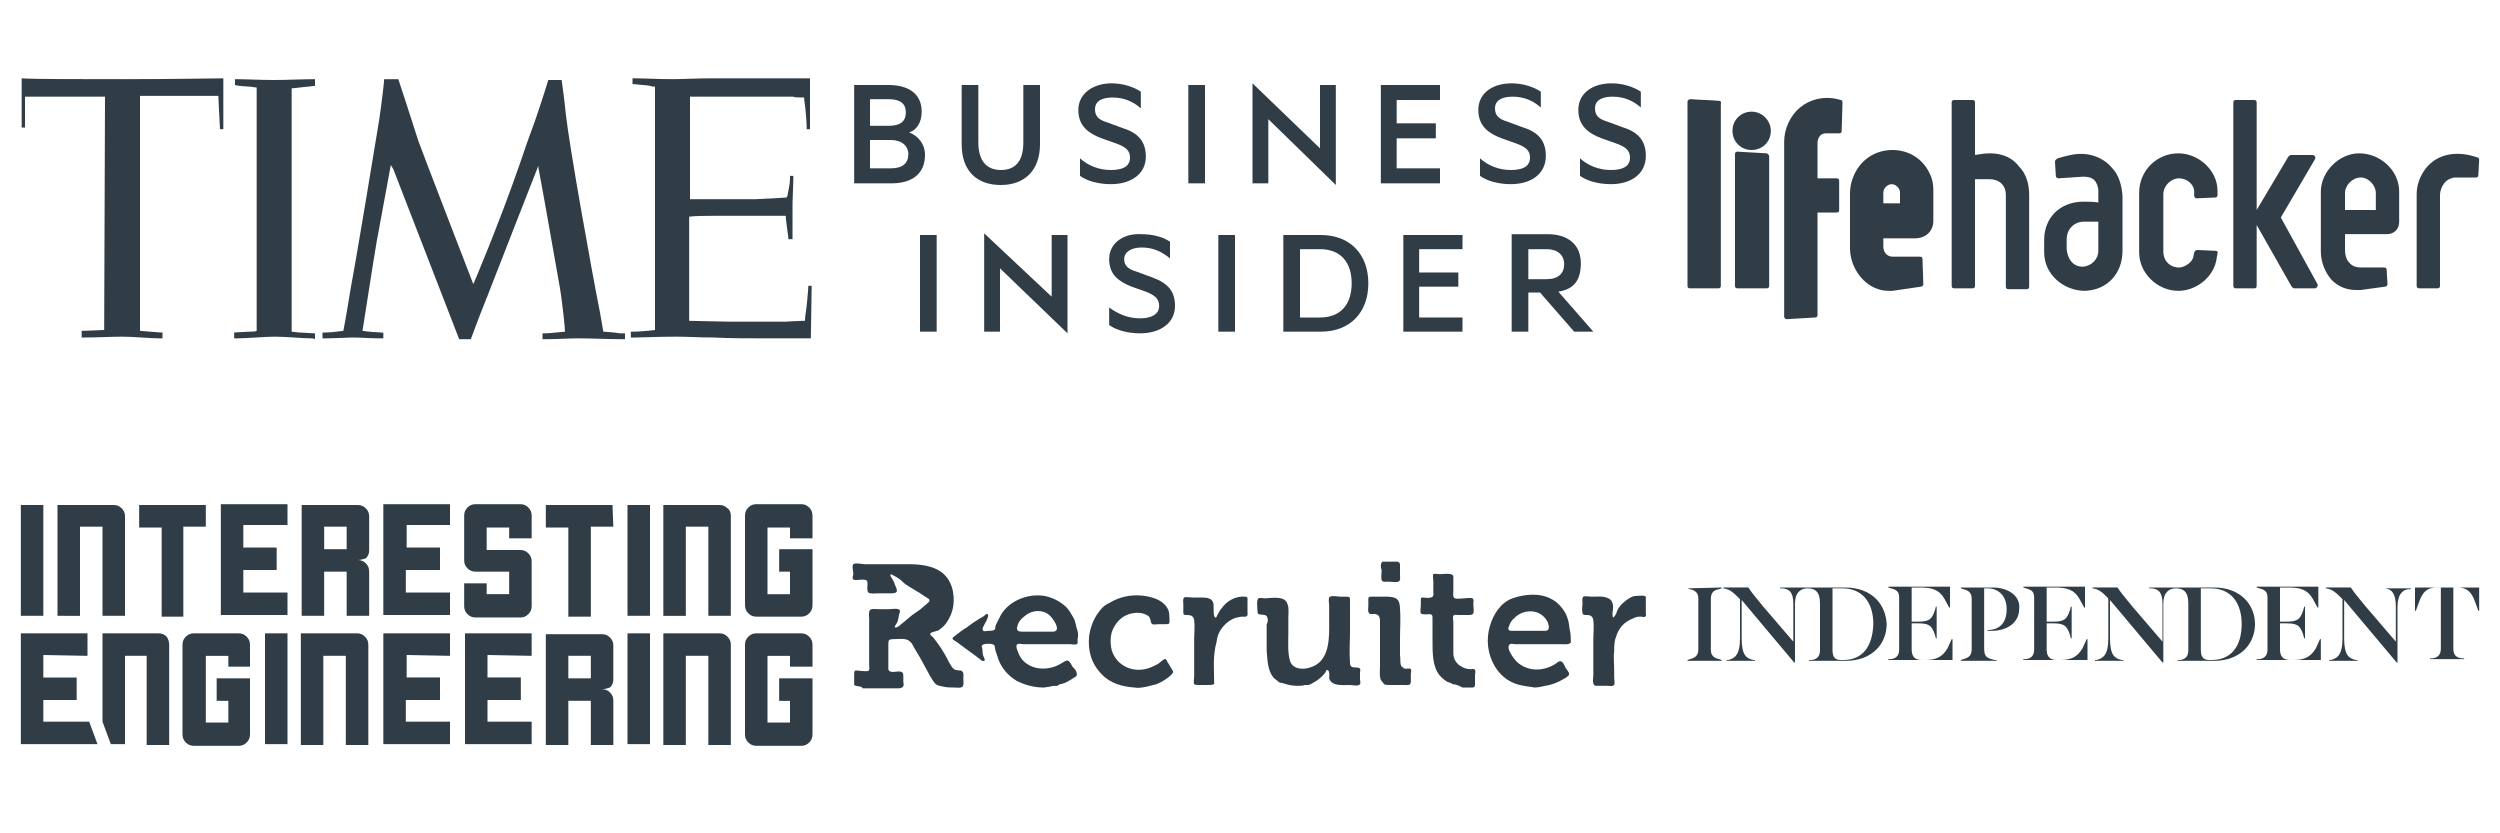<?xml version="1.0" encoding="utf-8"?><svg version="1.1" xmlns="http://www.w3.org/2000/svg" xmlns:xlink="http://www.w3.org/1999/xlink" x="0px" y="0px" viewBox="0 0 300 100" style="enable-background:new 0 0 300 100;" xml:space="preserve"><style type="text/css">	.st0{display:none;}	.st1{display:inline;fill:#17DD17;}	.st2{fill:#303D46;}	.st3{fill-rule:evenodd;clip-rule:evenodd;fill:#303D46;}</style><g id="bg" class="st0">	<rect x="0" class="st1" width="100" height="50"/>	<rect x="0" y="50" class="st1" width="100" height="50"/>	<rect x="100" y="50" class="st1" width="100" height="50"/>	<rect x="200" y="50" class="st1" width="100" height="50"/>	<rect x="100" class="st1" width="100" height="50"/>	<rect x="200" class="st1" width="100" height="50"/></g><g id="Layer_1">	<path id="Interesting-Engineer_1_" class="st2" d="M2.5,60.6h2.7v13.3H2.5V60.6z M15,61.9v12h-2.7V63.2H9.6v10.7H6.9V60.6h6.7 c0.4,0,0.7,0.1,1,0.4C14.8,61.2,15,61.5,15,61.9z M24.7,60.6h-8v2.7h2.7v10.7H22V63.2h2.7V60.6z M34.5,63.2v-2.7h-8v13.3h8v-2.7 h-5.3v-2.7h4v-2.7h-4v-2.7H34.5z M42.9,67.2c0.4,0,0.7,0.1,1,0.4s0.4,0.6,0.4,1v5.3h-2.7v-5.3h-2.7v5.3h-2.7V60.6h6.7 c0.4,0,0.7,0.1,1,0.4c0.3,0.3,0.4,0.6,0.4,1v4c0,0.4-0.1,0.7-0.4,1C43.6,67.1,43.3,67.2,42.9,67.2z M41.6,65.9v-2.7h-2.7v2.7H41.6z M54,63.2v-2.7h-8v13.3h8v-2.7h-5.3v-2.7h4.1v-2.7h-4v-2.7H54z M61.1,64.6v-1.3h-2.7v2.7h4c0.4,0,0.7,0.1,1,0.4s0.4,0.6,0.4,1v5.3 c0,0.4-0.1,0.7-0.4,1s-0.6,0.4-1,0.4h-5.3c-0.4,0-0.7-0.1-1-0.4s-0.4-0.6-0.4-1v-2.7h2.7v1.3h2.7v-2.7h-4c-0.4,0-0.7-0.1-1-0.4 s-0.4-0.6-0.4-1v-5.3c0-0.4,0.1-0.7,0.4-1c0.3-0.3,0.6-0.4,1-0.4h5.3c0.4,0,0.7,0.1,1,0.4s0.4,0.6,0.4,1v2.7H61.1z M73.5,60.6h-8 v2.7h2.7v10.7h2.7V63.2h2.7L73.5,60.6L73.5,60.6z M75.3,60.6h2.7v13.3h-2.7V60.6z M87.7,61.9v12H85V63.2h-2.7v10.7h-2.7V60.6h6.7 c0.4,0,0.7,0.1,1,0.4C87.6,61.2,87.7,61.5,87.7,61.9z M94.8,64.6v-1.3h-2.7v8h2.7v-2.7h-1.3v-2.7h4v6.7c0,0.4-0.1,0.7-0.4,1 s-0.6,0.4-1,0.4h-5.3c-0.4,0-0.7-0.1-1-0.4c-0.3-0.3-0.4-0.6-0.4-1V61.9c0-0.4,0.1-0.7,0.4-1c0.3-0.3,0.6-0.4,1-0.4h5.3 c0.4,0,0.7,0.1,1,0.4c0.3,0.3,0.4,0.6,0.4,1v2.7H94.8z M10.5,78.7V76h-8v13.3h9.2l-1-2.7H5.2v-2.6h4v-2.7h-4v-2.7L10.5,78.7 L10.5,78.7z M20.3,77.4v12h-2.7V78.7H15v7.9v2.7h-1.7l-1-2.7V76H19c0.4,0,0.7,0.1,1,0.4C20.2,76.7,20.3,77,20.3,77.4z M27.4,80 v-1.3h-2.7v8h2.7v-2.6H26v-2.7h4v6.7c0,0.4-0.1,0.7-0.4,1c-0.3,0.3-0.6,0.4-1,0.4h-5.3c-0.4,0-0.7-0.1-1-0.4 c-0.3-0.3-0.4-0.6-0.4-1V77.4c0-0.4,0.1-0.7,0.4-1c0.3-0.3,0.6-0.4,1-0.4h5.3c0.4,0,0.7,0.1,1,0.4c0.3,0.3,0.4,0.6,0.4,1V80H27.4z M31.8,76h2.7v13.3h-2.7V76z M44.2,77.4v12h-2.7V78.7h-2.7v10.7h-2.7V76h6.7c0.4,0,0.7,0.1,1,0.4C44.1,76.7,44.2,77,44.2,77.4z M54,78.7V76h-8v13.3h8v-2.7h-5.3v-2.6h4.1v-2.7h-4v-2.7L54,78.7L54,78.7z M63.8,78.7V76h-8v13.3h8v-2.7h-5.3v-2.6h4v-2.7h-4v-2.7 L63.8,78.7L63.8,78.7z M72.2,82.7c0.4,0,0.7,0.1,1,0.4c0.3,0.3,0.4,0.6,0.4,1v5.3h-2.7v-5.3h-2.7v5.3h-2.7V76.1h6.7 c0.4,0,0.7,0.1,1,0.4s0.4,0.6,0.4,1v4c0,0.4-0.1,0.7-0.4,1C72.9,82.6,72.6,82.7,72.2,82.7z M70.9,81.4v-2.7h-2.7v2.7H70.9z M75.3,76h2.7v13.3h-2.7V76z M87.7,77.4v12H85V78.7h-2.7v10.7h-2.7V76h6.7c0.4,0,0.7,0.1,1,0.4C87.6,76.7,87.7,77,87.7,77.4z M94.8,80v-1.3h-2.7v8h2.7v-2.6h-1.3v-2.7h4v6.7c0,0.4-0.1,0.7-0.4,1s-0.6,0.4-1,0.4h-5.3c-0.4,0-0.7-0.1-1-0.4 c-0.3-0.3-0.4-0.6-0.4-1V77.4c0-0.4,0.1-0.7,0.4-1c0.3-0.3,0.6-0.4,1-0.4h5.3c0.4,0,0.7,0.1,1,0.4c0.3,0.3,0.4,0.6,0.4,1V80H94.8z" />	<g> <path class="st3" d="M210.2,13.4c-1.3,0-2.3,1-2.3,2.3c0,1.3,1,2.3,2.3,2.3c1.3,0,2.3-1,2.3-2.3C212.5,14.5,211.5,13.4,210.2,13.4 z"/> <path class="st3" d="M206.3,12.1c-1.1-0.1-2.3-0.1-3.4-0.2c-0.2,0-0.4,0.1-0.4,0.3v22.1c0,0.2,0.1,0.3,0.3,0.3c1.1,0,2.3,0,3.4,0 c0.2,0,0.3-0.1,0.3-0.3l0-21.9C206.6,12.2,206.4,12.1,206.3,12.1z"/> <path class="st3" d="M212,18.4l-3.5-0.2c0,0,0,0,0,0c-0.2,0-0.3,0.1-0.3,0.3v15.8c0,0.2,0.1,0.3,0.3,0.3h3.5 c0.2,0,0.3-0.1,0.3-0.3V18.8h0C212.3,18.6,212.2,18.5,212,18.4z"/> <path class="st3" d="M220.9,12l-0.4-0.1c-1.6-0.4-3.3,0-4.5,1c-1.2,1-1.9,2.6-1.9,4.1l0,21c0,0.2,0.2,0.3,0.3,0.3l3.4-0.2 c0.2,0,0.3-0.1,0.3-0.3V25.5h2.3c0.2,0,0.3-0.1,0.3-0.3v-3.5c0-0.2-0.1-0.3-0.3-0.3h-2.3v-4.2c0-0.6,0.3-1.2,1-1.2l1.6,0 c0.2,0,0.3-0.1,0.3-0.3l0.1-3.4C221.1,12.1,221,12,220.9,12z"/> <path class="st3" d="M227.1,18c-2.1,0-3.9,1.2-4.7,3.2c-0.3,0.7-0.4,1.4-0.4,2v6.6c0,1.4,0.6,2.8,1.6,3.8c0.8,0.8,1.9,1.3,3,1.3 c0.2,0,0.4,0,0.5,0l3.4-0.5c0.2,0,0.3-0.2,0.3-0.3l-0.1-3c0-0.2-0.1-0.3-0.3-0.3h-3.3c-0.7,0-1.1-0.6-1.1-1.2v-1h3.8 c0.6,0,1.2-0.2,1.6-0.6c0.4-0.4,0.6-0.9,0.6-1.5v-3.8c0-0.5-0.1-1.2-0.4-1.8C230.8,19.1,229.1,18,227.1,18z M226,23.1 c0-0.5,0.5-1,1-1s1,0.5,1,1v1.3h-2V23.1z"/> <path class="st3" d="M238.8,18.4c-0.6,0-1.2,0.1-1.8,0.2v-6.3c0-0.2-0.1-0.3-0.3-0.3h-2.2c-0.2,0-0.3,0.1-0.3,0.3l0,22 c0,0.2,0.1,0.3,0.3,0.3c0.7,0,1.5,0,2.2,0c0.2,0,0.3-0.1,0.3-0.3V21.5h1.7c1.2,0,2,0.7,2,1.9v11c0,0.2,0.1,0.3,0.3,0.3h2.2 c0.2,0,0.3-0.1,0.3-0.3V23.4c0-1.2-0.3-2.5-1.2-3.4C241.5,18.9,240.2,18.4,238.8,18.4z"/> <path class="st3" d="M273.7,26.1l4.1-7c0.1-0.2,0-0.5-0.3-0.5l-2.6,0c-0.1,0-0.2,0.1-0.3,0.2l-3.8,6.4V12.3c0-0.2-0.1-0.3-0.3-0.3 h-2.2c-0.2,0-0.3,0.1-0.3,0.3l0,22c0,0.2,0.1,0.3,0.3,0.3c0.7,0,1.5,0,2.2,0c0.2,0,0.3-0.1,0.3-0.3v-7.3l4.2,7.4 c0.1,0.1,0.2,0.2,0.3,0.2l2.5,0c0.2,0,0.4-0.3,0.3-0.5L273.7,26.1z"/> <path class="st3" d="M297.3,18.9c-2.2-0.8-4.7-0.6-6.2,1.3c-0.7,0.9-1.1,2-1.1,3.1v11c0,0.2,0.1,0.3,0.3,0.3h2.2 c0.2,0,0.3-0.1,0.3-0.3V23.4c0-0.5,0.2-1,0.5-1.4c0.3-0.4,0.7-0.6,1.2-0.7c0.2,0,0.3,0,0.5,0c0.2,0,2.1,0,2.1,0 c0.2,0,0.3-0.1,0.3-0.3l0.1-1.8C297.5,19,297.4,18.9,297.3,18.9z"/> <path class="st3" d="M283.1,18.4c-2.4,0-4.6,2.2-4.6,4.6v7.2c0,1.2,0.5,2.5,1.3,3.4c0.8,0.8,1.8,1.2,2.9,1.2c0.2,0,0.4,0,0.6,0 l2.9-0.4c0.2,0,0.3-0.2,0.3-0.3l-0.1-1.7c0-0.2-0.1-0.3-0.3-0.3l-2.8,0c-0.6,0-1.1-0.2-1.4-0.6c-0.4-0.4-0.5-1-0.5-1.7v-1.7l5,0 c0.9,0,1.5-0.6,1.5-1.5V23C287.9,20.4,285.6,18.4,283.1,18.4z M285.1,23.2v2h-3.7v-2c0-1,0.9-1.9,1.9-1.9 C284.2,21.3,285.1,22.2,285.1,23.2z"/> <path class="st3" d="M265.9,30.1l-2.2-0.1c-0.2,0-0.3,0.1-0.4,0.3l-0.1,0.5c-0.1,0.7-1.1,1.3-1.7,1.3c-1.1,0-1.9-0.8-1.9-1.9v-6.9 c0-1,0.9-1.9,1.9-1.9c0.9,0,1.8,0.7,1.8,1.6l0,0.5c0,0.2,0.2,0.3,0.3,0.3l2.2-0.1c0.2,0,0.3-0.1,0.3-0.3l0-0.5 c0-2.5-2.3-4.5-4.7-4.5c-2.6,0-4.7,2.1-4.7,4.7v7.2c0,2.5,2.2,4.6,4.7,4.6c2.2,0,4.3-1.7,4.6-3.9c0-0.2,0.1-0.4,0.1-0.6 C266.2,30.2,266,30.1,265.9,30.1z"/> <path class="st3" d="M253.4,20.1c-1.2-1.4-3.1-1.9-4.9-1.5c-0.1,0-1.8,0.4-1.7,0.5c-0.1,0-0.2,0.2-0.2,0.3l0.1,1.7 c0,0.2,0.2,0.3,0.3,0.3l3-0.2c0.5,0,1,0.1,1.3,0.4c0.3,0.3,0.5,0.8,0.5,1.3l0,1.4c-0.6-0.1-1.2-0.1-1.8-0.1 c-1.4,0-2.6,0.5-3.4,1.3c-0.8,0.8-1.3,1.9-1.3,3.3v1.5c0,2.6,2.3,4.6,4.9,4.6c2.7-0.1,4.5-2.1,4.5-4.8l0-6.6 C254.6,22.1,254.2,20.9,253.4,20.1z M251.8,30.1c0,1-0.8,1.8-1.8,1.9c0,0,0,0-0.1,0c-1.2,0-1.8-1-1.9-2.1c0-0.4,0-0.7,0-1.1 c0-0.7,0.2-1.2,0.6-1.6c0.4-0.4,0.9-0.6,1.5-0.6h1.7L251.8,30.1z"/>	</g>	<g> <path class="st2" d="M133.1,31.1c0,1.9,1.2,2.7,2.7,3.3l1.7,0.6c1,0.4,1.6,0.8,1.6,1.7c0,1-0.9,1.5-2.3,1.5 c-1.4,0-2.6-0.5-3.7-1.3V39c0.8,0.6,2.2,1,3.7,1c2.4,0,4.2-1.2,4.2-3.3c0-1.7-0.8-2.7-2.7-3.4l-1.9-0.7c-1-0.3-1.5-0.7-1.5-1.5 c0-0.9,0.9-1.4,2.1-1.4c1.4,0,2.4,0.5,3.4,1.3v-2c-0.9-0.6-2.1-0.9-3.5-0.9C134.9,28,133.1,29.1,133.1,31.1"/> <rect x="146.2" y="28.2" class="st2" width="2" height="11.6"/> <rect x="110.4" y="28.2" class="st2" width="2" height="11.6"/> <path class="st2" d="M156,29.9h2.4c2.5,0,3.8,1.6,3.8,4.1c0,2.5-1.3,4.1-3.8,4.1H156V29.9z M154,28.2v11.6h4.5 c3.5,0,5.7-2.3,5.7-5.8c0-3.5-2.2-5.8-5.7-5.8H154z"/> <polygon class="st2" points="168.4,28.2 168.4,39.8 175.5,39.8 175.5,38.1 170.3,38.1 170.3,34.4 175,34.4 175,32.7 170.3,32.7 170.3,29.9 175.5,29.9 175.5,28.2 "/> <path class="st2" d="M183.4,29.9h2.2c1.3,0,2.1,0.7,2.1,1.8c0,1.1-0.7,1.8-2.1,1.8h-2.2V29.9z M181.4,28.2v11.6h2v-4.7h1.4 l4.1,4.7h2.3l-4.2-4.8c1.9-0.3,2.7-1.4,2.7-3.4c0-2.3-1.6-3.5-4-3.5H181.4z"/> <path class="st2" d="M129.4,13.2c0,1.9,1.2,2.8,2.8,3.4l1.7,0.6c1.1,0.4,1.7,0.8,1.7,1.7c0,1.1-0.9,1.5-2.3,1.5 c-1.4,0-2.7-0.5-3.7-1.4v2.1c0.8,0.6,2.2,1,3.7,1c2.4,0,4.2-1.2,4.2-3.3c0-1.7-0.8-2.8-2.7-3.4l-1.9-0.7c-1-0.3-1.5-0.7-1.5-1.6 c0-1,0.9-1.4,2.1-1.4c1.4,0,2.5,0.5,3.4,1.3V11c-0.9-0.6-2.2-1-3.5-1C131.2,10,129.4,11.2,129.4,13.2"/> <path class="st2" d="M189.4,13.2c0,1.9,1.2,2.8,2.8,3.4l1.7,0.6c1.1,0.4,1.7,0.8,1.7,1.7c0,1.1-0.9,1.5-2.3,1.5 c-1.4,0-2.7-0.5-3.7-1.4v2.1c0.8,0.6,2.2,1,3.7,1c2.4,0,4.2-1.2,4.2-3.4c0-1.7-0.8-2.8-2.7-3.4l-1.9-0.7c-1-0.3-1.5-0.7-1.5-1.6 c0-1,0.9-1.4,2.1-1.4c1.4,0,2.5,0.5,3.4,1.3V11c-0.9-0.6-2.2-1-3.5-1C191.2,10,189.4,11.1,189.4,13.2"/> <path class="st2" d="M177.4,13.2c0,1.9,1.2,2.8,2.8,3.4l1.7,0.6c1.1,0.4,1.7,0.8,1.7,1.7c0,1.1-0.9,1.5-2.3,1.5 c-1.4,0-2.7-0.5-3.7-1.4v2.1c0.8,0.6,2.2,1,3.7,1c2.4,0,4.2-1.2,4.2-3.4c0-1.7-0.8-2.8-2.7-3.4l-1.9-0.7c-1-0.3-1.5-0.7-1.5-1.6 c0-1,0.9-1.4,2.1-1.4c1.4,0,2.5,0.5,3.4,1.3V11c-0.9-0.6-2.2-1-3.5-1C179.2,10,177.4,11.1,177.4,13.2"/> <polygon class="st2" points="165.7,10.2 165.7,22 172.8,22 172.8,20.2 167.6,20.2 167.6,16.6 172.3,16.6 172.3,14.8 167.6,14.8 167.6,12 172.8,12 172.8,10.2 "/> <path class="st2" d="M104.4,16.8h2.5c1.3,0,2.1,0.7,2.1,1.7c0,1.1-0.7,1.7-2.1,1.7h-2.5V16.8z M104.4,11.9h2.2 c1.4,0,2.1,0.5,2.1,1.6c0,1.1-0.7,1.6-2.1,1.6h-2.2V11.9z M102.5,10.2V22h4.5c2.5,0,4-1.2,4-3.4c0-1.3-0.8-2.3-1.9-2.7 c0.9-0.3,1.5-1.2,1.5-2.5c0-2.1-1.5-3.2-4-3.2H102.5z"/> <rect x="142.6" y="10.2" class="st2" width="2" height="11.8"/> <path class="st2" d="M122.8,10.2v6.9c0,2.3-1,3.3-2.7,3.3s-2.7-1.1-2.7-3.3v-6.9h-2v7.1c0,3.3,1.9,4.9,4.7,4.9 c2.8,0,4.7-1.7,4.7-4.9v-7.1H122.8z"/> <polygon class="st2" points="158.4,10.2 158.4,17.8 150.3,10 150.3,22 152.2,22 152.2,14.3 160.3,22.2 160.3,10.2 "/> <polygon class="st2" points="118.1,39.8 120,39.8 120,32.2 128.1,40 128.1,28.2 126.2,28.2 126.2,35.6 118.1,28 "/>	</g>	<g> <path class="st3" d="M12.6,11.6l-2.8,0H5.6c-0.3,0-2.6,0-2.6,0l0,3.7l-0.4,0l0-4.2l0-1.7C4,9.5,9.3,9.5,14.7,9.5 c6.4,0,10.5-0.1,12.1-0.1l0,1.9l0,4.2l-0.4,0c0-0.3-0.1-1.7-0.1-1.9c0-0.1-0.1-1.9-0.1-2.1l-1.8,0l-5.5,0l-2.1,0l0,26.1 c0,0,0,1.7,0,2.1c0.2,0,2.2,0.2,2.6,0.2l0.1,0v0.7c-0.1,0-0.2,0-0.4,0c-1.2,0-3-0.2-4.4-0.2c-1.3,0-3.1,0.1-4.5,0.1 c0,0-0.3,0-0.4,0l0-0.8c0,0,0.1,0,0.2,0c0.6,0,2-0.1,2.4-0.1l0.1,0L12.6,11.6L12.6,11.6z M37.3,40.6c-1.1,0-2.9-0.2-4.3-0.2 c-1.4,0-3.2,0.2-4.5,0.2c-0.1,0-0.3,0-0.4,0v-0.7c0.3,0,1.4-0.1,1.8-0.1c0.4,0,0.7,0,0.9-0.1c0,0,0-0.9,0-2.3c0-4.8,0-18.3,0-24.4 c0-0.6,0-2.3,0-2.5c-0.2,0-0.6-0.1-0.8-0.1c-0.3,0-1.6-0.1-1.8-0.2l0-0.7c1.3,0,3.1,0.1,4.7,0.1c1.5,0,3.4-0.1,4.9-0.1l0,0.8 c-0.2,0-0.8,0.1-0.8,0.1c-0.4,0-1.7,0.2-2,0.2c0,0.5,0,1.3,0,2.4c0,5.5,0,19.8,0,24.6c0,0.6,0,1.2,0,1.6c0,0.4,0,0.6,0,0.6 c0,0,0.8,0.1,0.9,0.1c0.3,0,1.7,0.1,1.8,0.1h0.1l0,0.7C37.6,40.6,37.4,40.6,37.3,40.6L37.3,40.6z M46.9,19.8c0,0-0.7,3.8-1.7,9.2 c-0.5,2.9-1.6,10.2-1.7,10.7c0.6,0.1,1.9,0.2,2.2,0.2c0.1,0,0.2,0,0.3,0l0,0.7c-0.1,0-0.5,0-0.5,0c-1.2,0-2.1-0.1-3.3-0.1 c-0.3,0-2.1,0.1-2.8,0.1c-0.3,0-0.6,0-0.7,0l0-0.7c0.1,0,0.2,0,0.3,0c0.6,0,1.5-0.1,2.2-0.2c0.1-0.4,0.7-3.9,0.9-5.2 c0.8-4.2,3.1-18.3,3.4-20.1c0.3-2,0.6-4.6,0.6-4.9c0.6,0,1.7,0,1.7,0s2.1,6.4,2.4,7.4c0.3,0.9,6.6,17.2,6.6,17.2s3-7,5.6-14.5 c0.5-1.5,1.2-3.5,1.8-5.1c0.8-2.3,1.6-4.9,1.6-4.9h1.6c0,0,0.4,2.9,0.5,4.1c0.4,3.7,3.1,18.8,4.1,23.8c0.2,1.2,0.4,2.3,0.4,2.3 c0.3,0,1.4,0.1,2,0.2c0.1,0,0.5,0,0.6,0l0,0.7c0,0-0.3,0-0.5,0c-1.5,0-3.7-0.1-5.1-0.1c-1.2,0-2.4,0.1-3.7,0.1c-0.2,0-0.4,0-0.6,0 v-0.7c0,0,0.2,0,0.3,0c0.6,0,2.2-0.2,2.4-0.2c0-0.3-0.1-1.2-0.2-2.2c-0.1-0.7-0.2-1.8-0.4-3c-0.4-2.2-2-11.4-2.5-14 c-0.1-0.4-0.1-0.7-0.1-0.7s-5.1,13-6.1,15.6c-0.1,0.3-0.2,0.4-0.2,0.5c-1,2.5-1.8,4.7-1.8,4.7l-1.4,0l-7.9-20.4L46.9,19.8 L46.9,19.8z M97.2,15.5l-0.4,0l0-0.2c0-0.5-0.1-2.1-0.3-3.4c0-0.1,0-0.2,0-0.2c-0.3,0-1.3,0-1.3-0.1c0,0-0.8,0-0.8,0 c0,0-2.7,0-5.4,0c-1.9,0-3.7,0-4.9,0c-0.3,0-1.3,0-1.3,0l0,12.3l7.9,0c0,0,2.1-0.1,2.1-0.1c0.1,0,1.5-0.1,1.6-0.1 c0,0,0-0.1,0.1-0.2c0.1-0.7,0.3-1.4,0.3-2c0,0,0-0.2,0-0.4l0.4,0c0,0.1,0,0.2,0,0.4c0,0.7-0.1,2.3-0.1,3.3c0,1.4,0,2.8,0,3.4 c0,0.2,0,0.5,0,0.5h-0.5c0-0.1,0-0.1,0-0.2c-0.1-0.8-0.2-1.4-0.3-2.3c0,0,0-0.2,0-0.3c-0.3,0-0.9,0-1.3,0c-0.2,0-2.1,0-4.2,0 c-0.9,0-2.5,0-3.2,0c-0.8,0-2.1,0-2.9,0.1l0,11.1l0,1.4l4.8,0.1l6.8,0c0,0,1.6-0.1,2-0.1c0.1,0,0.3,0,0.3,0c0-0.4,0.1-1.1,0.2-1.8 c0-0.1,0.2-1.9,0.2-2.4l0.4,0c0,0.5-0.1,6.3-0.1,6.3c-0.8,0-3.1,0-6,0c-1.8,0-3.7,0-5.7-0.1c-1.6,0-3.1-0.1-4.5-0.1 c-2,0-4,0.1-4.8,0.1c-0.2,0-0.5,0-0.6,0v-0.7H76c0.5,0,1.9-0.1,2.6-0.2c0-0.1,0-2,0-2c0,0,0-23,0-24.1c0-1.1,0-3,0-3.1 c-0.4,0-0.6-0.1-0.6-0.1c-0.4-0.1-1.3-0.1-1.8-0.2c-0.1,0-0.3,0-0.3,0c0,0,0-0.7,0-0.7c0.1,0,0.3,0,0.7,0c0.8,0,2.3,0.1,4.1,0.1 c1.1,0,3-0.1,4.3-0.1c1.9,0,3.3,0,5.2,0c3,0,5.5,0,6.5,0c0.3,0,0.5,0,0.5,0c0,0.1,0,0.1,0,0.2c0,0.2,0,0.6,0,1.1 C97.2,12.3,97.2,14.7,97.2,15.5L97.2,15.5z"/>	</g>	<g> <path class="st2" d="M102.5,82.2c0-0.4,0-0.9,0-1.3c0-0.2,0-0.3,0.1-0.4c0.1-0.1,0.4,0,0.6,0c0.2,0,0.8,0.1,1,0 c0.2-0.1,0.1-0.5,0.1-0.7c0-1.8,0-3.7,0-5.5c0-0.2-0.1-0.9,0.1-1.1c0.2-0.2,0.8-0.1,1-0.1c0.4,0,0.9,0,1.3,0c0.3,0,0.8-0.1,1.1,0 c0.3,0.1,0.2,0.4,0.1,0.6c-0.1,0.4-0.1,0.8-0.3,1.1c-0.1,0.2-0.4,0.5-0.1,0.5c0.3,0,0.7-0.5,0.9-0.6c0.5-0.4,1-0.9,1.5-1.2 c0.3-0.2,0.6-0.4,0.8-0.6c0.2-0.2,0.5-0.4,0.7-0.6c0.3-0.3,0.1-0.4-0.2-0.6c-0.4-0.2-0.7-0.5-1.1-0.7c-0.6-0.4-1.3-0.7-1.8-1.2 c-0.3-0.3-0.6-0.5-1-0.7c-0.2-0.1-0.6-0.4-0.4,0.1c0.2,0.3,0.4,0.6,0.5,1c0.1,0.2,0.3,0.6,0.2,0.8c-0.1,0.2-0.5,0.2-0.8,0.2 c-0.5,0-0.9,0-1.4,0c-0.2,0-1,0.1-1.2-0.1c-0.2-0.2-0.1-0.8-0.1-1c0-0.3,0-0.4-0.2-0.5c-0.4-0.1-0.8,0-1.2,0 c-0.5,0-0.4-0.3-0.3-0.7c0-0.3-0.2-1,0-1.2c0.2-0.2,1.1,0,1.3,0c0.5,0,0.9,0,1.4,0c0.9,0,1.9,0,2.8,0c1.6,0,3.5-0.1,5,0.9 c1.3,0.9,1.7,2.6,1.5,4.1c-0.1,0.7-0.4,1.4-0.8,2c-0.2,0.3-0.5,0.6-0.8,0.8c-0.1,0.1-0.2,0.2-0.4,0.2c-0.2,0.1-0.4,0.1-0.6,0.2 c-0.4,0.2,0,0.4,0.2,0.6c0.2,0.3,0.4,0.5,0.6,0.8c0.5,0.7,0.9,1.4,1.3,2.2c0.2,0.3,0.3,0.6,0.6,0.8c0.3,0.2,0.7,0.1,0.9,0.2 c0.3,0.2,0.2,0.6,0.2,0.9c0,0.2,0.1,0.8-0.1,1c-0.2,0.2-0.7,0.1-1,0.1c-0.4,0-0.8,0-1.3-0.1c-0.4-0.1-0.7-0.1-1-0.4 c-0.2-0.2-0.4-0.6-0.6-0.9c-0.4-0.7-0.8-1.5-1.2-2.2c-0.2-0.3-0.4-0.7-0.6-1c-0.2-0.3-0.3-0.7-0.6-0.9c-0.4-0.5-1.5-0.3-2.1-0.3 c-0.5,0-0.5,0.2-0.5,0.7c0,0.4,0,0.9,0,1.3c0,0.4,0,0.9,0,1.4c0,0.3,0,0.4,0.3,0.5c0.4,0.1,0.8-0.1,1.2,0c0.3,0.1,0.3,0.3,0.3,0.6 c0,0.2,0,0.4,0,0.6c0,0.2,0.1,0.4,0,0.5c-0.1,0.3-0.5,0.3-0.7,0.3c-0.9,0-1.9,0-2.8,0c-0.5,0-0.9,0-1.4,0 C103.5,82.3,102.7,82.4,102.5,82.2z"/> <path class="st2" d="M197.5,71.6c0,0.7,0,1.3,0,2c0,0.2,0.1,0.3-0.1,0.4c-0.1,0.1-0.3,0-0.4,0c-0.4,0-0.7,0-1,0.2 c-1.1,0.4-1.8,1.2-2.1,2.3c-0.2,0.5-0.2,1.1-0.2,1.6c-0.1,0.7,0,1.5,0,2.2c0,0.3,0,0.7,0,1c0,0.2,0.1,0.7,0,0.9 c-0.2,0.2-0.6,0.1-0.8,0.1c-0.4,0-0.8,0-1.2,0c-0.3,0-0.4,0-0.5-0.3c-0.1-0.3,0-0.7,0-1c0-0.8,0-1.5,0-2.3c0-0.7,0-1.4,0-2.1 c0-0.7,0.1-1.5,0-2.2c-0.1-0.5-0.4-0.6-0.8-0.6c-0.3,0-0.5,0-0.5-0.3c-0.1-0.3,0-0.8,0-1.1c0-0.2-0.1-0.6,0.1-0.8 c0.2-0.1,0.8,0,1,0c0.7,0,1.4-0.1,2,0.2c0.7,0.3,0.6,1.2,0.5,1.8c0,0.2,0,0.7,0.2,0.4c0.2-0.2,0.3-0.5,0.4-0.8 c0.3-0.6,0.9-1.1,1.4-1.4c0.3-0.2,0.6-0.3,1-0.3C196.8,71.5,197.3,71.4,197.5,71.6z"/> <path class="st2" d="M165.9,67.4c0.4,0,0.9,0,1.3,0c0.3,0,0.7-0.1,0.8,0.3c0,0.4,0,0.9,0,1.3c0,0.3,0.1,0.7-0.2,0.8 c-0.3,0.1-0.9,0-1.2,0c-0.3,0-0.7,0.1-0.8-0.2c-0.1-0.3,0-0.9,0-1.2C165.7,68.2,165.6,67.6,165.9,67.4z"/> <g> <path class="st2" d="M129.3,75.7c-0.2-0.5-0.2-1.1-0.5-1.6c-0.3-0.5-0.5-0.9-0.9-1.3c-0.8-0.7-1.6-1.1-2.6-1.3 c-2-0.3-4.2,0.6-5.2,2.3c-0.2,0.4-0.4,0.8-0.6,1.2c-0.1,0.2,0,0.5-0.2,0.6c-0.2,0.1-0.5,0.1-0.7,0.1c-0.1,0-0.5,0.1-0.6,0 c-0.2-0.2,0-0.5,0.1-0.7c0.1-0.2,0.7-1.2,0.4-1.3c-0.1-0.1-0.3,0.1-0.4,0.2c-0.1,0.1-0.3,0.2-0.5,0.3c-0.5,0.3-1.1,0.7-1.6,1.1 c-0.5,0.3-0.9,0.6-1.4,1c-0.1,0.1-0.3,0.2-0.3,0.3c0,0.2,0.5,0.4,0.6,0.5c0.9,0.7,1.8,1.3,2.7,2c0.1,0.1,0.3,0.3,0.5,0.2 c0.2-0.1-0.1-0.5-0.1-0.6c-0.1-0.2-0.1-0.5-0.1-0.7c0-0.2-0.2-0.5,0-0.6c0.2-0.2,1.2-0.2,1.4,0c0.1,0.1,0.1,0.6,0.2,0.8 c0.1,0.3,0.2,0.6,0.3,0.9c0.4,1.1,1.2,2,2.2,2.6c1,0.5,2.1,0.8,3.2,0.8c0.3,0,0.5-0.1,0.8-0.1c0.2-0.1,0.5-0.1,0.8-0.1 c0.2,0,0.3-0.2,0.4-0.2c0.2,0,0.4-0.1,0.7-0.2c0.4-0.2,0.7-0.4,1-0.6c0.2-0.1,0.4-0.2,0.3-0.5c0-0.3-0.3-0.6-0.5-0.8 c-0.1-0.2-0.3-0.6-0.5-0.7c-0.2-0.1-0.3,0-0.5,0.1c-0.5,0.3-1,0.6-1.5,0.7c-1.2,0.3-2.5,0.1-3.4-0.8c-0.4-0.4-0.6-0.9-0.8-1.5 c0-0.2-0.1-0.4,0.1-0.5c0.2-0.1,0.5,0,0.7,0c1.5,0,2.9,0,4.4,0c0.4,0,0.8,0,1.2,0c0.2,0,0.6,0.1,0.8,0c0.2-0.1,0.1-0.4,0.1-0.6 C129.4,76.4,129.4,76,129.3,75.7z M126.4,75.8c-1.2,0-2.5,0-3.7,0c-0.5,0-0.8-0.1-0.6-0.7c0.1-0.5,0.5-0.9,0.9-1.2 c0.8-0.7,2.1-0.8,2.9-0.1C126.2,74,127.5,75.7,126.4,75.8z"/> </g> <path class="st2" d="M152.1,74.2c-0.1-0.8-1.2-0.1-1.2-0.8c0-0.4-0.1-1,0-1.4c0.1-0.4,0.5-0.2,0.8-0.2c0.8,0,2.5-0.4,2.8,0.7 c0.2,0.5,0.1,1.1,0.1,1.6c0,0.6,0,1.3,0,1.9c0,1.1-0.1,2.3,0.2,3.3c0.3,1,1.5,1.1,2.4,0.8c2.1-0.6,2.3-2.9,2.3-4.7 c0-0.6,0-1.2,0-1.8c0-0.3,0-0.6,0-0.9c0-0.2-0.1-0.8,0-1c0.2-0.3,1-0.1,1.3-0.1c0.3,0,0.5,0,0.8,0c0.4,0,0.4,0.1,0.4,0.5 c0,1.2,0,2.5,0,3.7c0,1.2-0.1,2.4,0,3.7c0,0.5,0.2,0.6,0.7,0.6c0.5,0,0.6,0.1,0.5,0.6c0,0.3,0,0.5,0,0.8c0,0.1,0.1,0.5,0,0.6 c-0.2,0.3-0.9,0.1-1.2,0.1c-0.8,0-2.2,0.2-2.5-0.8c0-0.2,0.1-0.9-0.2-1c-0.2,0-0.2,0.2-0.2,0.2c-0.1,0.2-0.3,0.4-0.5,0.6 c-0.4,0.4-0.8,0.6-1.3,0.9c-0.1,0-0.2,0.1-0.3,0.1c-0.1,0-0.3,0-0.4,0c-0.3,0.1-0.6,0.1-0.9,0.1c-0.6,0-1.1-0.1-1.7-0.3 c-0.3-0.1-0.4,0-0.6-0.2c-0.2-0.2-0.4-0.3-0.6-0.5c-0.7-0.9-0.7-2.1-0.8-3.2c0-0.7,0-1.4,0-2.1c0-0.4,0-0.7,0-1.1 C152.1,74.8,152.2,74.4,152.1,74.2z"/> <path class="st2" d="M138.3,80c0.4-0.2,0.7-0.3,1-0.6c0.2-0.1,0.4-0.4,0.6-0.3c0.1,0.1,0.2,0.4,0.3,0.5c0.1,0.2,0.2,0.3,0.3,0.5 c0.1,0.2,0.4,0.5,0.2,0.7c-0.4,0.5-1.2,1-1.9,1.3c-0.4,0.1-0.8,0.2-1.2,0.3c-0.5,0.1-1,0.2-1.5,0.1c-1.4-0.1-2.9-0.5-3.9-1.6 c-1.2-1.2-1.7-2.8-1.5-4.6c0.1-0.8,0.4-1.7,0.9-2.5c0.2-0.3,0.5-0.7,0.7-0.9c0.3-0.3,0.7-0.5,1.1-0.7c1.6-0.9,3.7-1,5.4-0.3 c0.7,0.3,1.4,0.9,1.5,1.7c0,0.2,0.1,1,0,1.2c-0.1,0.1-0.2,0.1-0.4,0.1c-0.3,0-0.6,0-0.9,0c-0.4,0-0.8,0.2-0.9-0.3 c-0.1-0.4-0.1-0.6-0.5-0.8c-0.7-0.4-1.7-0.3-2.4,0c-0.9,0.4-1.5,1.2-1.8,2.1c-0.2,0.8-0.2,2,0.3,2.8 C134.6,80.3,136.6,80.8,138.3,80z"/> <path class="st2" d="M145.7,82.1c-0.2,0.1-0.6,0.1-0.9,0.1c-0.3,0-0.7,0-1,0c-0.1,0-0.4,0-0.5-0.1c-0.1-0.2,0-0.7,0-0.9 c0-1.5,0-3.1,0-4.6c0-0.7,0.1-1.5,0-2.2c-0.1-0.5-0.4-0.6-0.9-0.6c-0.3,0-0.4,0-0.4-0.3c0-0.3,0-0.6,0-1c0-0.2-0.1-0.6,0.1-0.8 c0.2-0.1,0.7,0,1,0c0.4,0,0.8,0,1.2,0c0.5,0,1.2,0.1,1.3,0.7c0.1,0.2-0.1,1.8,0.3,1.7c0.1,0,0.2-0.4,0.3-0.5 c0.1-0.2,0.2-0.4,0.4-0.6c0.6-0.9,1.7-1.5,2.8-1.4c0.4,0,0.3,0.3,0.3,0.6c0,0.4,0,0.8,0,1.2c0,0.2,0.1,0.5-0.2,0.6 c-0.1,0-0.3,0-0.5,0c-0.2,0-0.4,0.1-0.6,0.1c-1.3,0.4-2.3,1.6-2.4,2.9C145.5,78.7,145.7,80.4,145.7,82.1z"/> <path class="st2" d="M174.3,82.1c-0.2-0.2-0.6-0.2-0.8-0.4c-0.3-0.2-0.5-0.4-0.7-0.6c-0.5-0.6-0.7-1.3-0.8-2 c-0.1-0.8-0.1-1.6-0.1-2.4c0-0.8,0-1.7,0-2.5c0-0.3,0-0.5-0.4-0.5c-0.2,0-0.8,0.1-1-0.1c-0.1-0.1,0-0.8,0-1c0-0.2,0-0.4,0-0.6 c0-0.2,0-0.3,0.2-0.3c0.3,0,0.7,0.1,1,0c0.4-0.1,0.3-0.4,0.3-0.7c0-0.4,0-0.8,0-1.2c0-0.2-0.1-0.8,0-0.9c0.1-0.1,0.7,0,0.8,0 c0.4,0,0.9-0.1,1.3,0c0.4,0.1,0.3,0.4,0.3,0.7c0,0.4,0,0.9,0,1.3c0,0.3-0.1,0.8,0.2,0.9c0.3,0.1,0.8,0,1.1,0c0.2,0,0.8-0.1,1,0 c0.2,0.1,0.1,0.5,0.1,0.7c0,0.3,0.1,0.8,0,1.1c-0.1,0.2-0.4,0.2-0.6,0.2c-0.4,0-0.8,0-1.2,0c-0.2,0-0.5-0.1-0.6,0.1 c-0.1,0.2,0,0.5,0,0.7c0,0.5,0,0.9,0,1.4c0,0.8,0,1.6,0,2.4c0,0.7,0.4,1.3,1,1.6c0.3,0.2,0.7,0.3,1.1,0.3c0.1,0,0.4-0.1,0.5,0.1 c0.1,0.1,0,0.5,0,0.6c0,0.4,0,0.8,0,1.2c0,0.2-0.1,0.3-0.3,0.3c-0.4,0-0.8,0-1.2,0C175.1,82.3,174.7,82.1,174.3,82.1z"/> <g> <path class="st2" d="M188.4,75.7c-0.1-0.4-0.1-0.8-0.2-1.2c-0.1-0.3-0.2-0.7-0.4-1c-0.4-0.7-1-1.3-1.6-1.6 c-1.4-0.8-3.3-0.6-4.7-0.1c-1.4,0.5-2.3,1.9-2.7,3.3c-0.5,1.6-0.3,3.4,0.6,4.9c0.8,1.3,2,2.1,3.5,2.3c0.4,0.1,0.8,0.1,1.2,0.2 c0.5,0,0.9-0.1,1.3-0.2c0.8-0.1,1.5-0.4,2.2-0.8c0.2-0.1,0.7-0.4,0.7-0.6c0-0.2-0.3-0.6-0.4-0.7c-0.1-0.2-0.3-0.7-0.5-0.8 c-0.3-0.2-0.6,0.2-0.8,0.3c-1.5,0.9-3.3,0.9-4.6-0.3c-0.3-0.3-1.4-1.7-0.8-2.1c0.1-0.1,0.4,0,0.6,0c0.3,0,0.5,0,0.8,0 c0.5,0,1,0,1.6,0c1,0,2.1,0,3.1,0c0.3,0,1,0.1,1.2-0.2C188.5,76.8,188.5,76.1,188.4,75.7z M185.5,75.7c-1.3,0-2.7,0-4.1,0 c-0.4,0-0.5-0.2-0.3-0.6c0.1-0.3,0.3-0.7,0.6-0.9c0.7-0.8,2-1.1,3-0.6c0.4,0.2,0.8,0.6,1,1C185.8,74.9,186.1,75.6,185.5,75.7z"/> </g> <path class="st2" d="M168.4,80.1c0,0.3,0.8,0,0.9,0.2c0.1,0.1,0,0.5,0,0.6c0,0.3,0,0.6,0,0.9c0,0.5-0.4,0.4-0.8,0.4 c-0.5,0-1.1,0-1.7,0c-0.2,0-0.6,0-0.7-0.1c-0.1-0.1-0.3-0.4-0.4-0.5c-0.2-0.5-0.1-1.2-0.1-1.7c0-1.2,0-2.3,0-3.5 c0-0.6,0-1.1,0-1.7c0-0.4,0-0.9-0.5-1c-0.2-0.1-0.6,0.1-0.8-0.1c-0.2-0.2-0.1-0.7-0.1-0.9c0-0.2,0-0.5,0-0.7c0-0.3,0-0.4,0.3-0.4 c0.6,0,1.1,0,1.7,0c0.5,0,0.9,0,1.3,0.2c0.4,0.2,0.5,0.8,0.5,1.2c0.1,1.2,0,2.5,0,3.7c0,0.6,0,1.3,0,1.9 C168.1,79.1,167.9,80,168.4,80.1z"/>	</g>	<g> <path class="st2" d="M249.9,77.8c-0.6,1-1.3,1.4-2.7,1.4v0h-0.4c-0.9,0-1.2-0.5-1.2-1.3v-3.1l0.6,0c1.3,0,1.8,0.1,2.2,1.4l0.1,0.4 h0.1v-3.8h-0.1l-0.1,0.4c-0.4,1.3-0.9,1.4-2.2,1.4l-0.6,0v-4.1h1c1.5,0,2.3,0.3,2.9,1.3l0.6,1.1h0.1v-2.5h-7.4v0.1l0.3,0.1 c0.9,0.2,1,0.6,1,1.2v6.1c0,0.6-0.2,1.1-1,1.2l-0.3,0v0.1h7.7v-2.5h-0.1L249.9,77.8z"/> <path class="st2" d="M265.7,70.5h-7.8v0.1l0.3,0c0.8,0.1,1.3,0.4,1.3,1.9l0,4.5l-3.6-4.2c-1-1.2-1.4-1.7-1.8-2.3h-3v0.1 c0.7,0.1,1.1,0.4,1.8,1.1l0.1,0.2v4.7c0,2.1-0.7,2.4-1.4,2.6l-0.2,0v0.1h3.4v-0.1l-0.2,0c-0.8-0.2-1.4-0.5-1.4-2.6l0-4.6l6.3,7.5 h0.1v-7.1c0-1.3,0.7-1.8,1.5-1.8c0.9,0,1.5,0.4,1.5,1.8v5.6c0,0.6-0.2,1.1-1,1.2l-0.3,0v0.1h4.4c3.2,0,4.9-2.1,4.9-4.4 C270.6,72.6,268.9,70.5,265.7,70.5z M265.4,79.2h-0.3c-0.9,0-1-0.6-1-1.3v-7.3h1.2c2.3,0,3.7,1.6,3.7,4.3 C269,77.6,267.7,79.2,265.4,79.2z"/> <path class="st2" d="M277.9,77.8c-0.6,1-1.3,1.4-2.7,1.4v0h-0.4c-0.9,0-1.2-0.5-1.2-1.3v-3.1l0.6,0c1.3,0,1.8,0.1,2.2,1.4l0.1,0.4 h0.1v-3.8h-0.1l-0.1,0.4c-0.4,1.3-0.9,1.4-2.2,1.4l-0.6,0v-4.1h1c1.5,0,2.3,0.3,2.9,1.3l0.6,1.1h0.1v-2.5h-7.4v0.1l0.3,0.1 c0.9,0.2,1,0.6,1,1.2v6.1c0,0.6-0.2,1.1-1,1.2l-0.3,0v0.1h7.7v-2.5h-0.1L277.9,77.8z"/> <path class="st2" d="M239.1,70.5L239.1,70.5l-3.8,0v0.1l0.3,0.1c0.9,0.2,1,0.7,1,1.2v6c0,0.6-0.2,1-1,1.2l-0.3,0.1v0.1h4.3v-0.1 l-0.2,0c-1-0.2-1.3-0.4-1.3-1.4v-7.2h0.4c1.4,0,2.3,1,2.3,2.5c0,1.6-0.8,2.5-2.3,2.5h0v0.1h0.5c2,0,3.3-1.1,3.3-2.6 C242.5,71.6,241.1,70.5,239.1,70.5z"/> <path class="st2" d="M285.9,70.6l0.3,0c0.8,0.1,1.3,0.6,1.3,2.2l0,4.2l-3.6-4.2c-1-1.2-1.4-1.7-1.8-2.3h-3v0.1 c0.7,0.1,1.1,0.4,1.8,1.1l0.2,0.2v4.7c0,2.1-0.7,2.4-1.4,2.6l-0.2,0v0.1h3.4v-0.1l-0.2,0c-0.8-0.2-1.4-0.5-1.4-2.6l0-4.6l6.3,7.5 h0.1v-6.6c0-1.6,0.6-2.1,1.3-2.2l0.3,0v-0.1L285.9,70.6L285.9,70.6z"/> <path class="st2" d="M289.8,70.5v2.8h0.1l0.4-1.1c0.4-1.1,0.9-1.7,2.1-1.7h0.5v7.3c0,0.6-0.2,1.1-1,1.2l-0.3,0v0.1h4.1v-0.1 l-0.3,0c-0.9-0.1-1-0.7-1-1.2v-7.3h0.5c1.2,0,1.7,0.6,2.1,1.7l0.4,1.1h0.1v-2.8H289.8z"/> <path class="st2" d="M233.7,77.8c-0.6,1-1.3,1.4-2.7,1.4v0h-0.4c-0.9,0-1.2-0.5-1.2-1.3v-3.1l0.6,0c1.3,0,1.8,0.1,2.2,1.4l0.1,0.4 h0.1v-3.8h-0.1l-0.1,0.4c-0.4,1.3-0.9,1.4-2.2,1.4l-0.6,0v-4.1h1c1.5,0,2.3,0.3,2.9,1.3l0.6,1.1h0.1v-2.5h-7.4v0.1l0.3,0.1 c0.9,0.2,1,0.6,1,1.2v6.1c0,0.6-0.2,1.1-1,1.2l-0.3,0v0.1h7.7v-2.5h-0.1L233.7,77.8z"/> <path class="st2" d="M202.5,70.6l0.3,0.1c0.9,0.2,1,0.7,1,1.2v6c0,0.6-0.2,1-1,1.2l-0.3,0.1v0.1h4.1v-0.1l-0.3-0.1 c-0.9-0.2-1-0.7-1-1.2v-6c0-0.6,0.2-1.1,1-1.2l0.3-0.1v-0.1L202.5,70.6L202.5,70.6z"/> <path class="st2" d="M221.4,70.5h-7.8v0.1l0.3,0c0.8,0.1,1.3,0.4,1.3,1.9l0,4.5l-3.6-4.2c-1-1.2-1.4-1.7-1.8-2.3h-3v0.1 c0.7,0.1,1.1,0.4,1.8,1.1l0.2,0.2v4.7c0,2.1-0.7,2.4-1.4,2.6l-0.2,0v0.1h3.4v-0.1l-0.2,0c-0.8-0.2-1.4-0.5-1.4-2.6l0-4.6l6.3,7.5 h0.1v-7.1c0-1.3,0.7-1.8,1.5-1.8c0.9,0,1.5,0.4,1.5,1.8v5.6c0,0.6-0.2,1.1-1,1.2l-0.3,0v0.1h4.4c3.2,0,4.9-2.1,4.9-4.4 C226.3,72.6,224.7,70.5,221.4,70.5z M221.2,79.2h-0.3c-0.9,0-1-0.6-1-1.3v-7.3h1.2c2.3,0,3.7,1.6,3.7,4.3 C224.7,77.6,223.5,79.2,221.2,79.2z"/>	</g></g></svg>